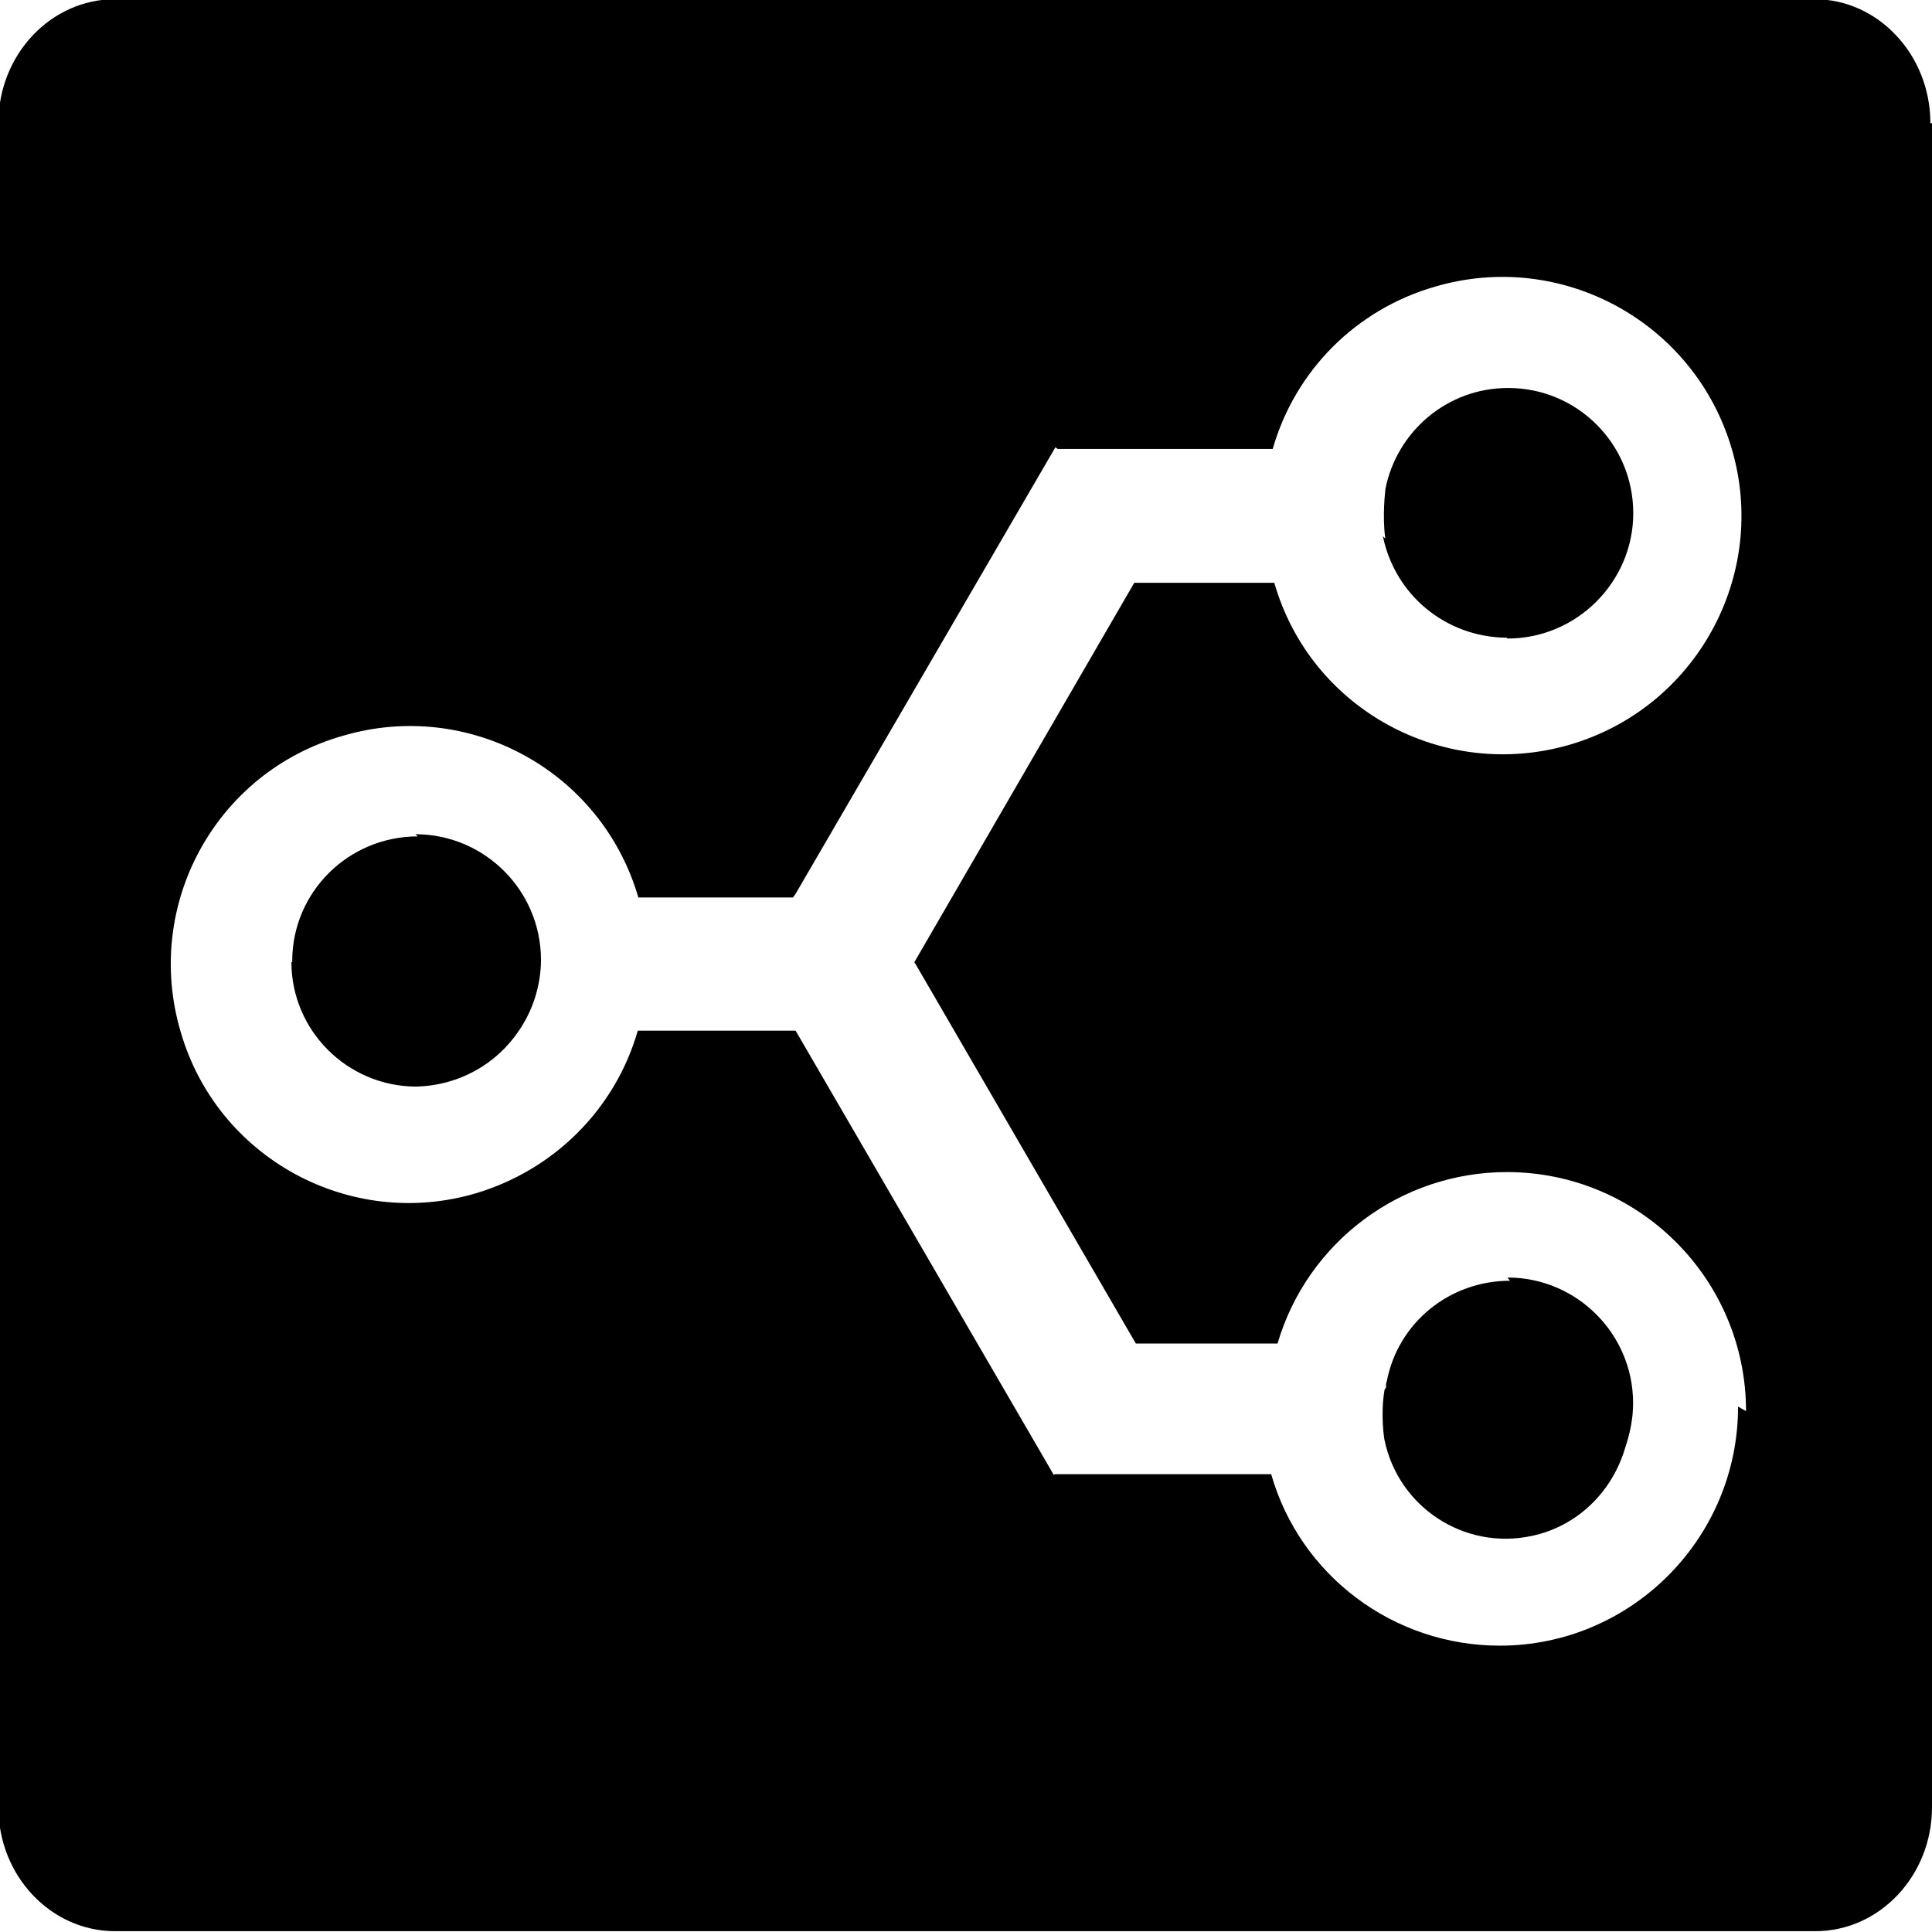 <svg viewBox="0 0 24 24" xmlns="http://www.w3.org/2000/svg"><path d="M17.209 6.69c-.04-.274 0-.6 0-.6v-.01c.14-.72.77-1.26 1.52-1.26 0 0 0 0 .01 0h0c.85 0 1.55.69 1.55 1.556 0 .85-.7 1.556-1.56 1.556 -.01 0-.01-.01-.01-.01h-.01c-.75-.01-1.38-.53-1.53-1.26ZM24 1.53v20.92c0 .85-.65 1.54-1.45 1.54H1.43c-.8 0-1.45-.69-1.45-1.54V1.53C-.02.68.63-.01 1.43-.01h21.11c.79 0 1.44.69 1.44 1.54ZM21.69 17.53c0-1.64-1.33-2.97-2.97-2.97 -1.32 0-2.48.87-2.85 2.13h-1.76l-2.74-4.72 -.01-.01 0-.01 2.73-4.71h1.74c.45 1.57 2.1 2.47 3.673 2.01 1.57-.46 2.47-2.11 2.01-3.673C21.05 4 19.4 3.1 17.83 3.56v0c-.98.28-1.74 1.04-2.02 2.017h-2.67l-.03-.02 -3.23 5.552 -.03.04H7.93C7.47 9.57 5.82 8.68 4.26 9.14c-1.58.45-2.48 2.1-2.017 3.673 .45 1.57 2.103 2.474 3.67 2.01 .97-.29 1.73-1.045 2.01-2.02h1.96l3.208 5.52 .01-.01h2.69v0c.36 1.26 1.52 2.13 2.84 2.13h0c1.63 0 2.96-1.33 2.96-2.97Zm-2.933-1.62c-.75 0-1.39.52-1.53 1.25 -.01.02-.01.05-.01.08 -.01.01-.02.02-.02.04 -.05.3 0 .6 0 .6 .17.84.99 1.38 1.83 1.2 .57-.12 1-.55 1.16-1.09 .06-.18.1-.36.1-.56 0-.86-.7-1.56-1.56-1.56ZM5.19 10.39c-.86 0-1.56.69-1.56 1.55 0 0 0 .01 0 .01s-.01 0-.01 0c0 .85.69 1.54 1.54 1.548 .54-.01 1.01-.28 1.29-.7 .17-.25.27-.56.27-.875 0-.86-.7-1.56-1.56-1.56Z"/></svg>
